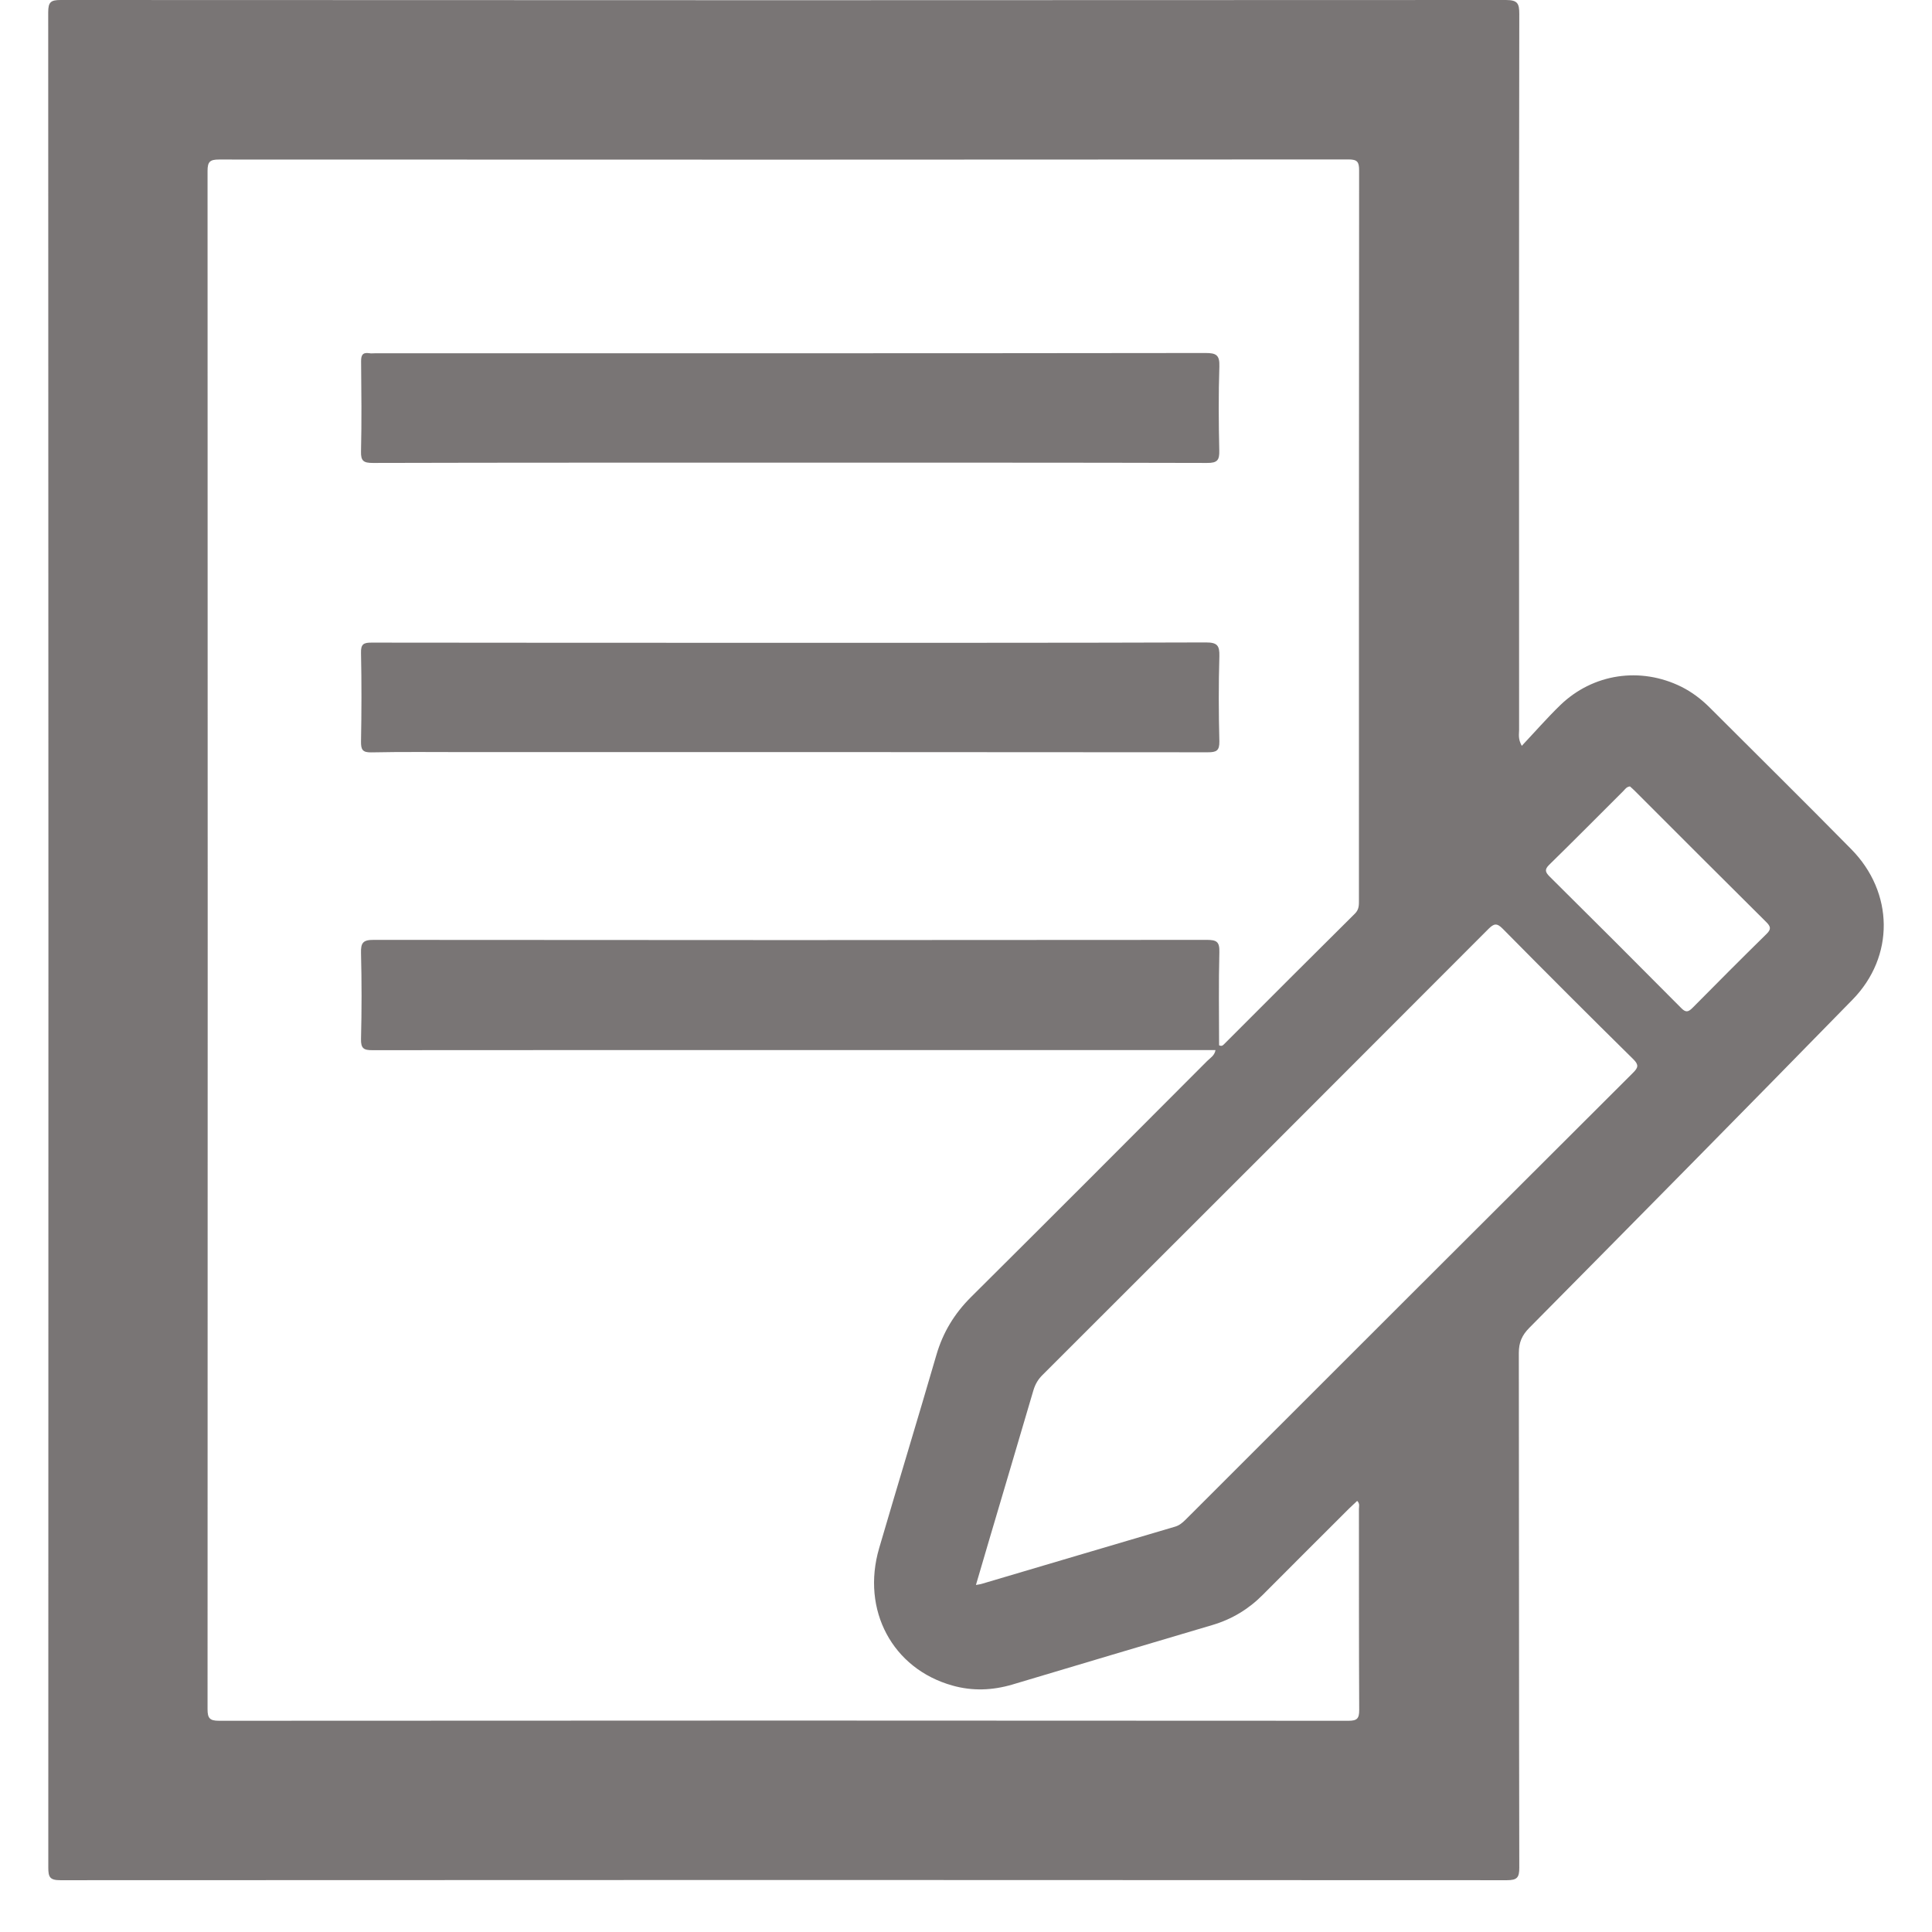 <svg width="21" height="21" viewBox="0 0 21 21" fill="none" xmlns="http://www.w3.org/2000/svg">
<path d="M20.122 9.23C19.614 8.714 19.098 8.205 18.586 7.693C18.494 7.601 18.392 7.523 18.276 7.465C17.832 7.245 17.315 7.32 16.958 7.666C16.816 7.804 16.686 7.953 16.541 8.107C16.498 8.029 16.512 7.979 16.512 7.932C16.511 5.339 16.51 2.746 16.514 0.153C16.514 0.039 16.497 0 16.369 0C11.133 0.003 5.896 0.003 0.66 0C0.551 0 0.524 0.023 0.524 0.134C0.527 6.856 0.527 13.578 0.525 20.3C0.525 20.404 0.542 20.437 0.657 20.437C5.898 20.434 11.139 20.434 16.379 20.437C16.492 20.437 16.514 20.407 16.514 20.3C16.51 18.435 16.512 16.571 16.509 14.706C16.509 14.592 16.543 14.514 16.622 14.434C17.796 13.248 18.969 12.06 20.136 10.866C20.596 10.396 20.586 9.7 20.122 9.23ZM14.657 18.704C10.564 18.701 6.472 18.701 2.38 18.704C2.28 18.704 2.256 18.676 2.256 18.579C2.258 13.005 2.258 7.431 2.256 1.857C2.256 1.757 2.283 1.734 2.381 1.734C6.473 1.736 10.565 1.736 14.658 1.733C14.755 1.733 14.773 1.761 14.773 1.852C14.771 4.496 14.771 7.139 14.771 9.782C14.771 9.835 14.774 9.884 14.728 9.93C14.252 10.402 13.778 10.876 13.305 11.35C13.293 11.361 13.283 11.376 13.251 11.362C13.251 11.028 13.245 10.689 13.254 10.349C13.257 10.237 13.225 10.216 13.118 10.216C10.1 10.219 7.081 10.219 4.063 10.216C3.946 10.215 3.921 10.248 3.924 10.358C3.932 10.67 3.932 10.983 3.924 11.295C3.922 11.398 3.956 11.416 4.05 11.415C5.89 11.413 7.73 11.414 9.57 11.414C10.732 11.414 11.893 11.414 13.055 11.414C13.104 11.414 13.154 11.414 13.212 11.414C13.202 11.474 13.155 11.499 13.122 11.532C12.267 12.39 11.411 13.247 10.552 14.101C10.374 14.279 10.25 14.482 10.179 14.725C9.975 15.427 9.761 16.126 9.556 16.828C9.359 17.501 9.701 18.139 10.352 18.321C10.571 18.383 10.788 18.374 11.005 18.31C11.729 18.094 12.454 17.877 13.179 17.663C13.391 17.6 13.573 17.49 13.728 17.333C14.039 17.02 14.352 16.709 14.664 16.397C14.693 16.369 14.722 16.342 14.752 16.314C14.783 16.344 14.771 16.375 14.771 16.401C14.772 17.13 14.77 17.858 14.774 18.587C14.774 18.68 14.751 18.704 14.657 18.704ZM17.751 11.66C16.128 13.279 14.506 14.899 12.885 16.52C12.852 16.552 12.82 16.58 12.773 16.594C12.072 16.8 11.371 17.009 10.67 17.216C10.659 17.22 10.646 17.221 10.608 17.228C10.658 17.056 10.703 16.902 10.749 16.748C10.91 16.202 11.073 15.657 11.233 15.111C11.253 15.045 11.284 14.992 11.333 14.944C12.949 13.33 14.565 11.715 16.178 10.098C16.238 10.038 16.27 10.03 16.334 10.095C16.804 10.571 17.278 11.045 17.755 11.515C17.816 11.576 17.805 11.606 17.751 11.66ZM19.202 10.151C18.932 10.416 18.665 10.684 18.399 10.953C18.352 11 18.325 11.01 18.273 10.956C17.799 10.478 17.322 10.002 16.844 9.528C16.798 9.481 16.785 9.453 16.839 9.4C17.11 9.135 17.376 8.866 17.644 8.599C17.663 8.58 17.679 8.552 17.717 8.548C17.733 8.562 17.751 8.578 17.769 8.596C18.245 9.072 18.721 9.549 19.199 10.023C19.247 10.071 19.254 10.1 19.202 10.151Z" fill="#797575"/>
<path d="M4.054 5.032C5.569 5.028 7.084 5.029 8.599 5.029C10.106 5.029 11.613 5.028 13.12 5.032C13.233 5.033 13.256 5.001 13.253 4.895C13.246 4.591 13.244 4.287 13.254 3.984C13.258 3.86 13.221 3.837 13.104 3.837C10.094 3.841 7.085 3.84 4.075 3.84C4.054 3.84 4.033 3.843 4.013 3.839C3.938 3.828 3.924 3.864 3.925 3.931C3.928 4.255 3.932 4.58 3.924 4.905C3.921 5.012 3.952 5.032 4.054 5.032Z" fill="#797575"/>
<path d="M13.108 6.983C11.601 6.988 10.094 6.987 8.587 6.987C7.072 6.987 5.557 6.987 4.042 6.985C3.953 6.984 3.921 7 3.924 7.098C3.931 7.418 3.93 7.739 3.924 8.059C3.923 8.149 3.94 8.18 4.038 8.178C4.375 8.171 4.712 8.175 5.049 8.175C7.742 8.175 10.435 8.174 13.128 8.177C13.221 8.177 13.256 8.161 13.254 8.058C13.246 7.75 13.245 7.442 13.254 7.134C13.257 7.017 13.232 6.983 13.108 6.983Z" fill="#797575"/>
</svg>
